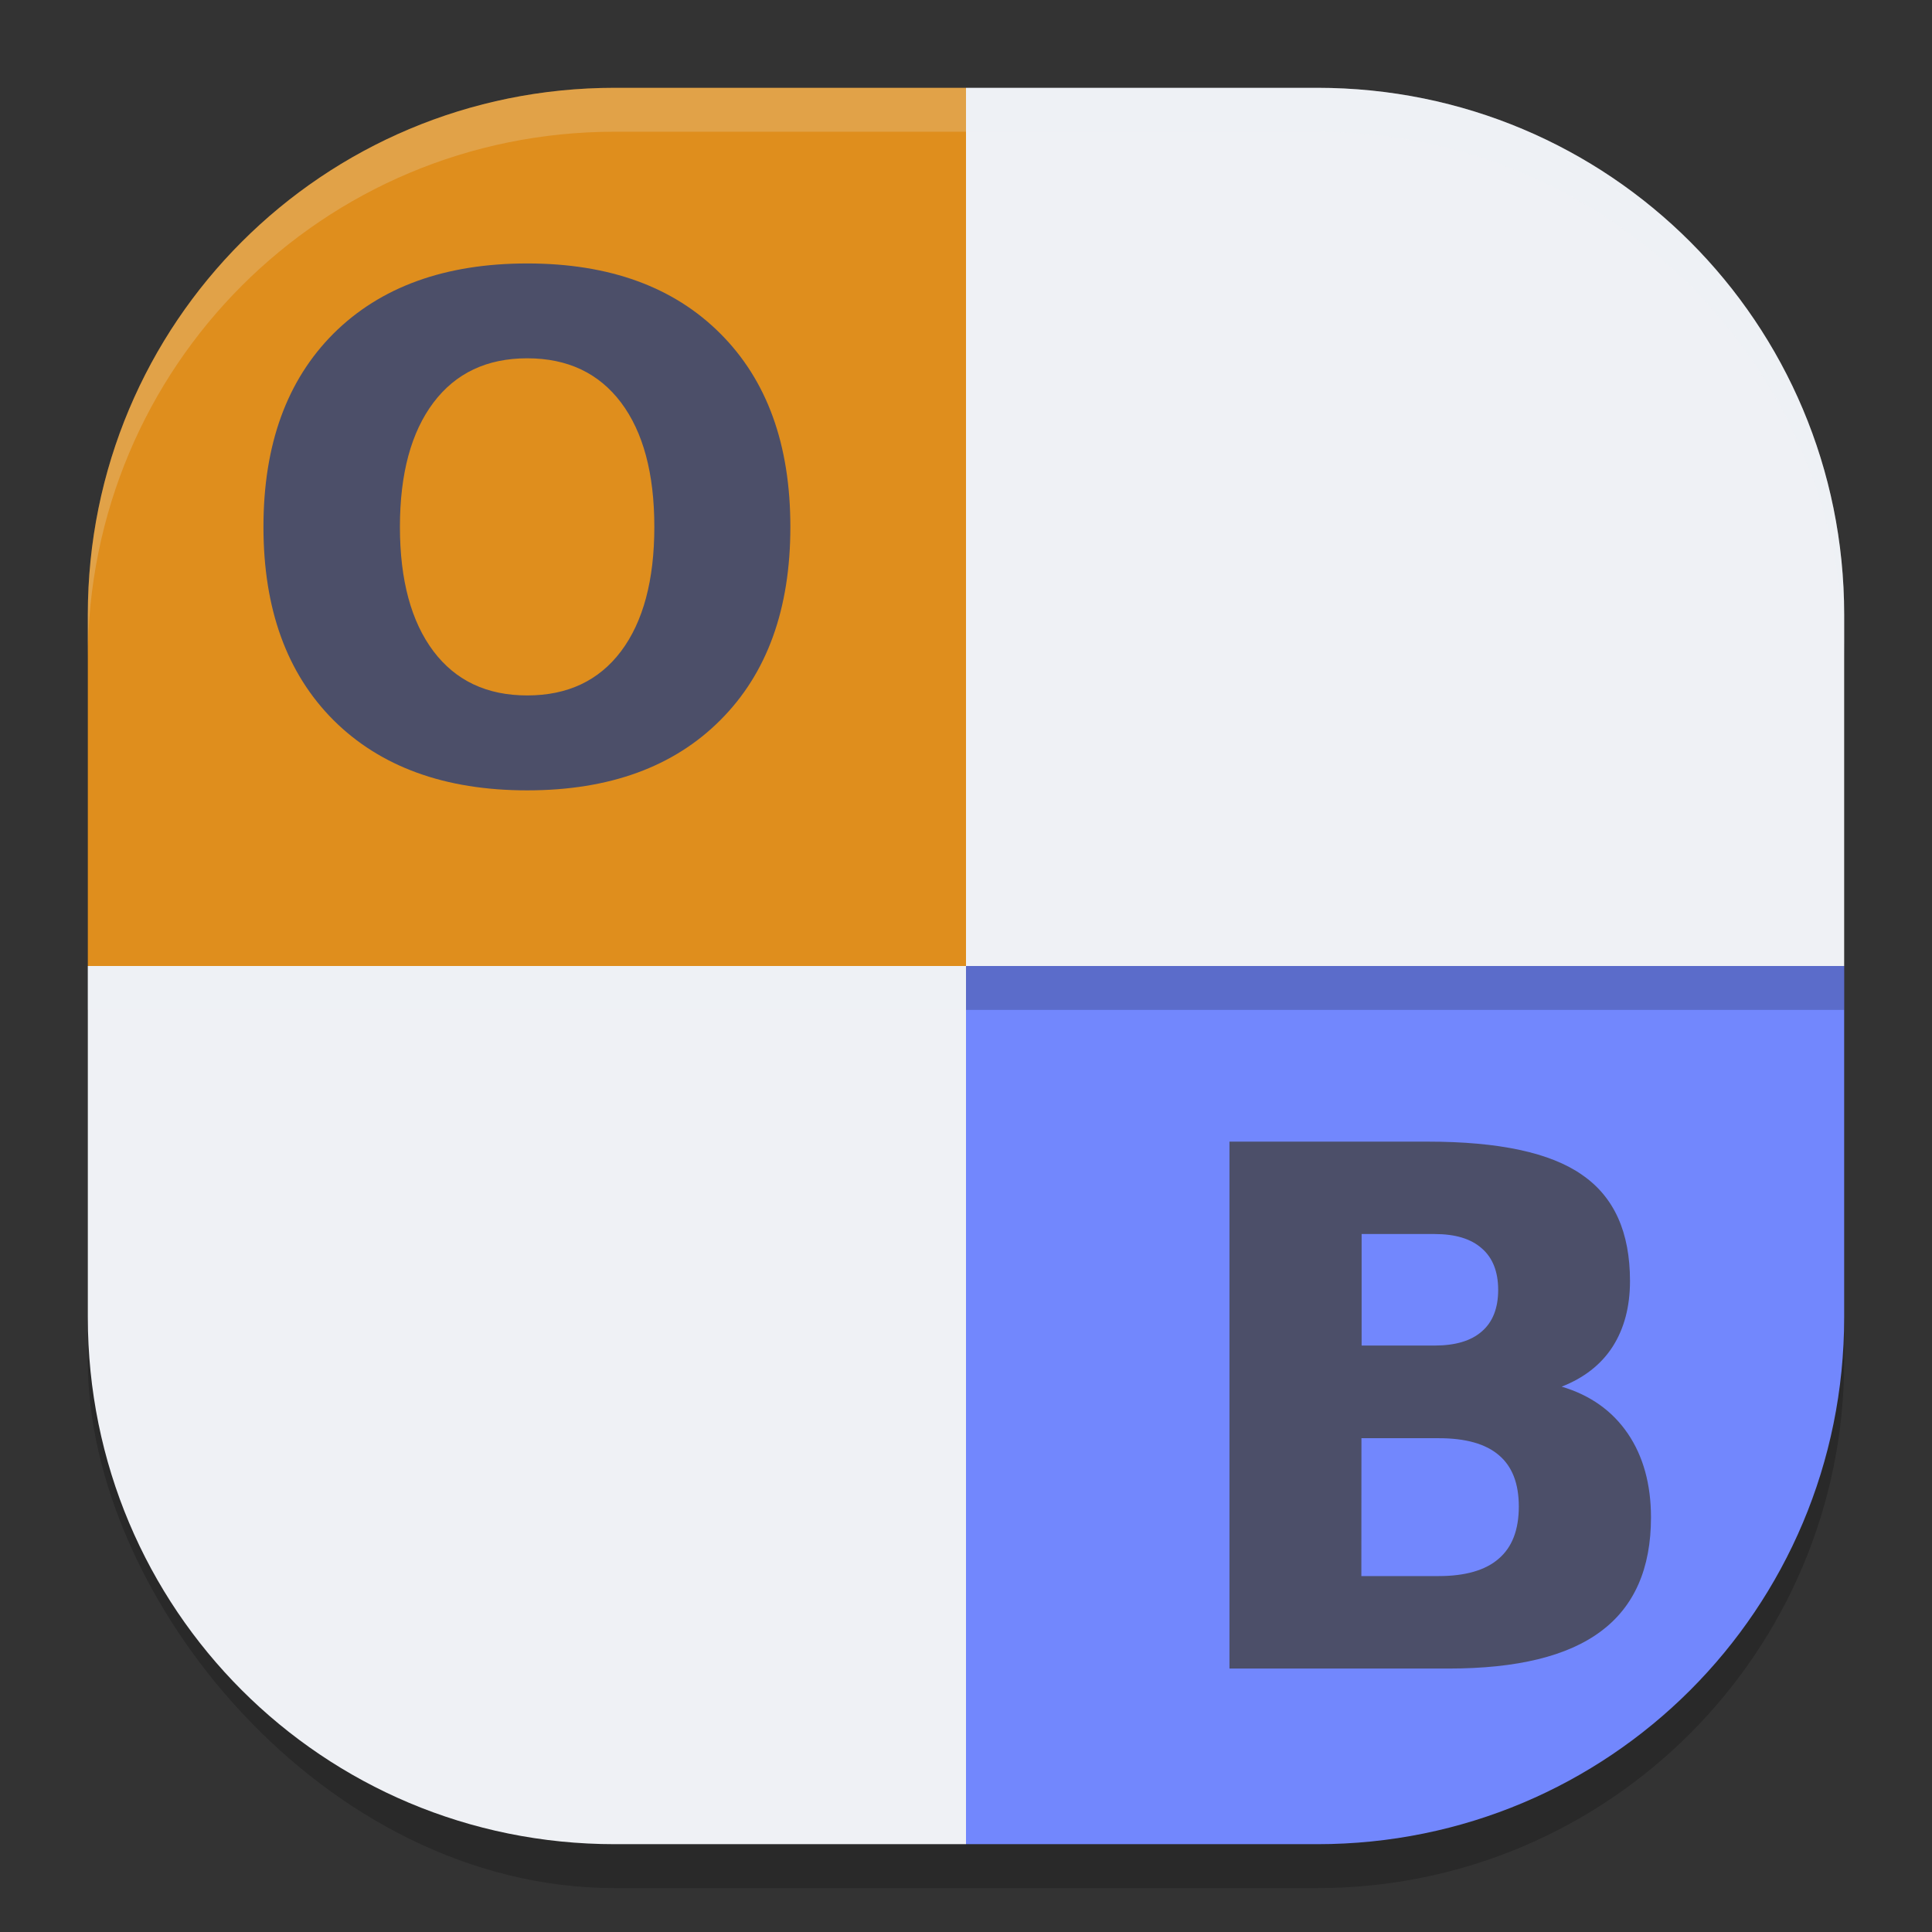 <svg xmlns="http://www.w3.org/2000/svg" width="22" height="22" version="1">
 <rect width="100%" height="100%" fill="#333333" stroke="none"/>
 <rect style="opacity:0.2" width="20" height="20" x="1" y="1.5" rx="6" ry="6"/>
 <path style="fill:#eff1f5" d="m 1,11 v 4 c 0,3.324 2.676,6 6,6 h 4 V 11 Z"/>
 <path style="fill:#df8e1d" d="M 7,1 C 3.676,1 1,3.676 1,7 v 4 H 11 V 1 Z"/>
 <path style="fill:#eff1f5" d="M 11,1 V 11 H 21 V 7 C 21,3.676 18.324,1 15,1 Z"/>
 <path style="fill:#7287fd" d="m 11,11 v 10 h 4 c 3.324,0 6,-2.676 6,-6 v -4 z"/>
 <path style="opacity:0.2;fill:#eff1f5" d="M 7,1 C 3.676,1 1,3.676 1,7 v 0.5 c 0,-3.324 2.676,-6 6,-6 h 8 c 3.324,0 6,2.676 6,6 V 7 C 21,3.676 18.324,1 15,1 Z"/>
 <rect style="opacity:0.2" width="10" height=".5" x="11" y="11"/>
 <rect style="opacity:0.2;fill:#eff1f5" width="10" height=".5" x="1" y="11"/>
 <path style="fill:#4c4f69" d="m 6.003,3 c -0.935,0 -1.672,0.267 -2.206,0.799 C 3.266,4.331 3,5.063 3,6 3,6.935 3.266,7.668 3.797,8.2 4.331,8.732 5.068,9 6.003,9 6.94,9 7.672,8.732 8.203,8.2 8.735,7.668 9,6.935 9,6 9,5.063 8.735,4.331 8.203,3.799 7.672,3.267 6.94,3 6.003,3 Z m 0,1.08 c 0.461,0 0.816,0.169 1.069,0.504 C 7.324,4.92 7.451,5.391 7.451,6 7.451,6.607 7.324,7.08 7.072,7.416 6.819,7.751 6.464,7.919 6.003,7.919 5.544,7.919 5.189,7.751 4.936,7.416 4.683,7.08 4.554,6.607 4.554,6 4.554,5.391 4.683,4.92 4.936,4.584 5.189,4.249 5.544,4.08 6.003,4.08 Z"/>
 <path style="fill:#4c4f69" d="m 14,13 v 6 h 2.497 c 0.775,0 1.355,-0.14 1.734,-0.425 C 18.611,18.292 18.8,17.858 18.8,17.28 c 0,-0.377 -0.088,-0.697 -0.264,-0.956 -0.177,-0.26 -0.43,-0.438 -0.753,-0.534 0.252,-0.099 0.447,-0.249 0.579,-0.453 0.133,-0.207 0.199,-0.458 0.199,-0.75 0,-0.555 -0.18,-0.957 -0.546,-1.209 C 17.654,13.125 17.067,13 16.258,13 Z m 1.505,1.052 h 0.83 c 0.237,0 0.416,0.054 0.539,0.164 0.123,0.106 0.186,0.265 0.186,0.472 0,0.209 -0.063,0.367 -0.186,0.473 -0.123,0.108 -0.302,0.161 -0.539,0.161 h -0.83 z m -0.002,2.325 h 0.881 c 0.304,0 0.535,0.064 0.686,0.195 0.151,0.129 0.225,0.323 0.225,0.583 0,0.265 -0.076,0.464 -0.23,0.595 -0.15,0.131 -0.38,0.197 -0.682,0.197 h -0.881 z"/>
</svg>
